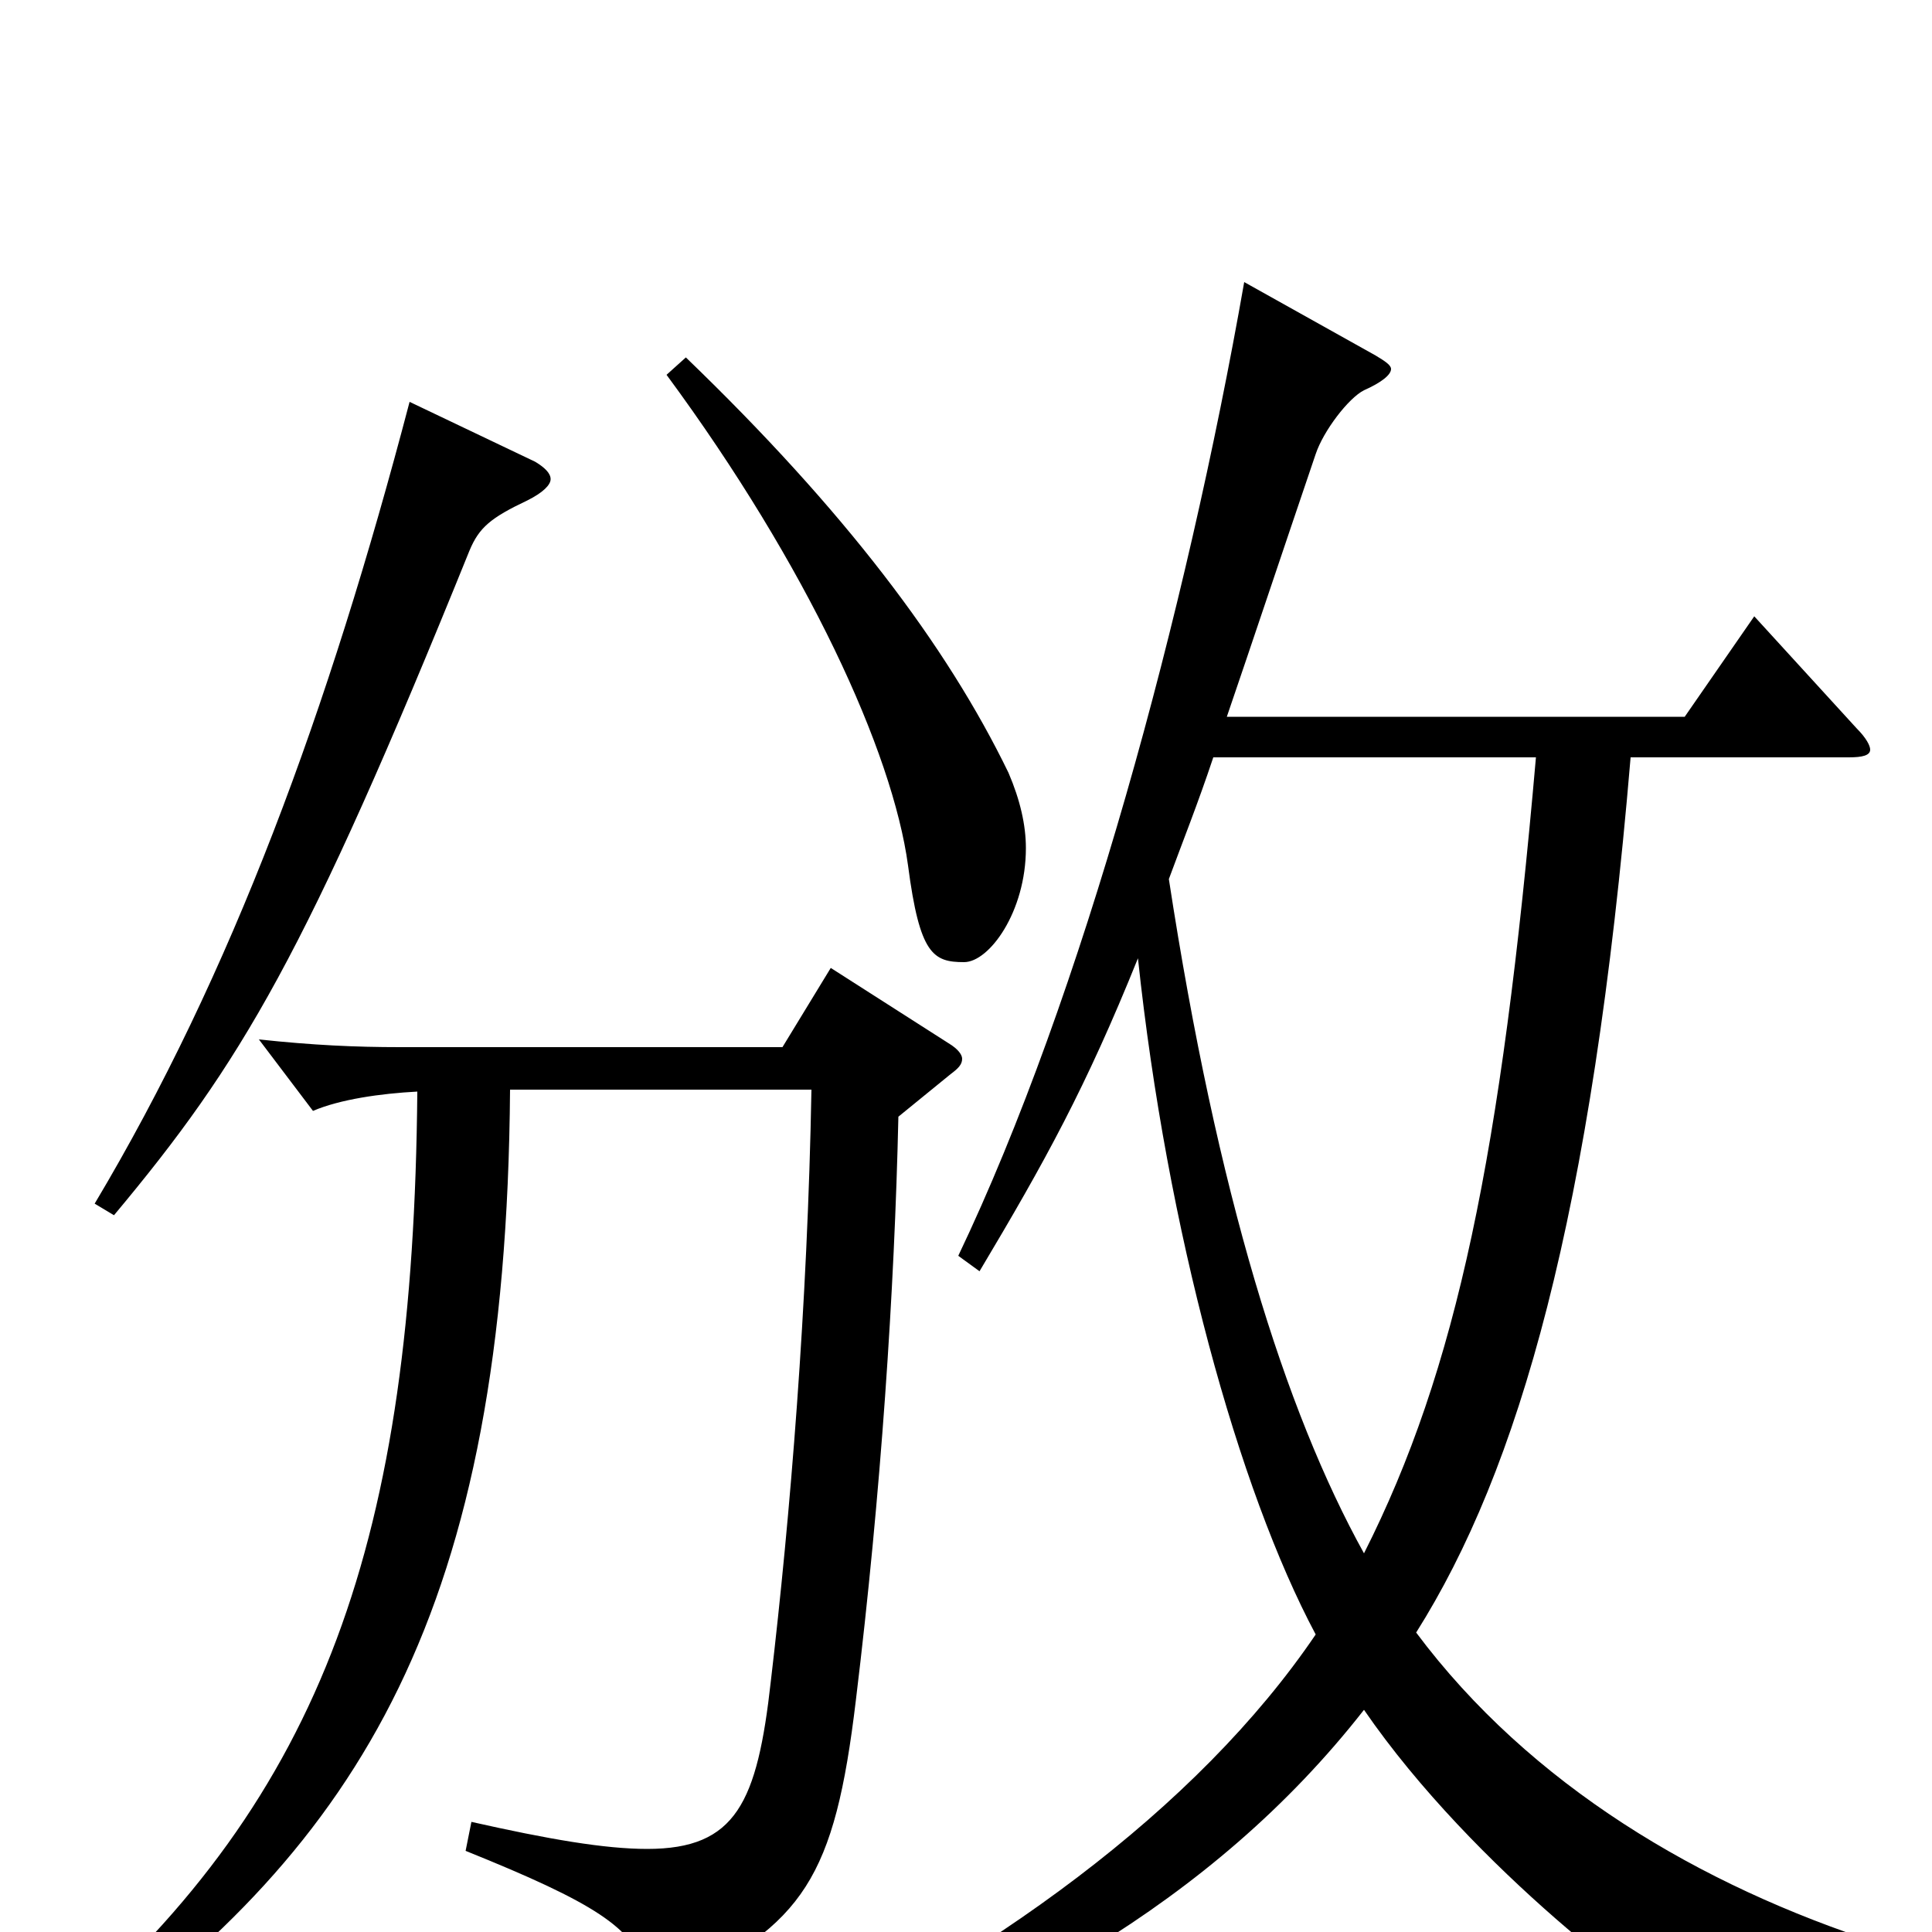 <svg xmlns="http://www.w3.org/2000/svg" viewBox="0 -1000 1000 1000">
	<path fill="#000000" d="M644 -854C614 -683 560 -484 496 -350L507 -342C541 -399 562 -437 589 -504C604 -363 641 -229 681 -154C620 -64 512 15 385 74L391 88C516 45 627 -14 706 -115C763 -32 860 39 867 39C870 39 872 38 874 36C888 23 905 16 927 16C939 16 953 18 969 22L973 6C880 -24 792 -76 733 -155C786 -239 824 -370 844 -608H957C964 -608 968 -609 968 -612C968 -614 966 -618 961 -623L908 -681L872 -629H635C648 -667 663 -712 681 -765C685 -777 698 -794 706 -798C715 -802 720 -806 720 -809C720 -811 717 -813 712 -816ZM795 -608C777 -402 754 -291 706 -196C665 -270 630 -382 605 -545C612 -564 620 -584 628 -608ZM59 -371C125 -450 158 -505 243 -715C248 -727 254 -732 273 -741C281 -745 285 -749 285 -752C285 -755 282 -758 277 -761L212 -792C170 -632 120 -496 49 -377ZM420 -436C418 -324 409 -215 399 -130C392 -67 381 -43 335 -43C313 -43 284 -48 244 -57L241 -42C308 -15 328 -2 334 20C335 26 340 29 344 29C346 29 347 29 349 28C416 -4 432 -28 443 -120C456 -227 463 -332 465 -422L492 -444C496 -447 498 -449 498 -452C498 -454 496 -457 491 -460L430 -499L405 -458H207C184 -458 162 -459 134 -462L162 -425C176 -431 197 -434 216 -435C214 -204 168 -71 32 47L40 60C187 -46 262 -166 264 -436ZM345 -806C418 -707 462 -611 470 -552C476 -506 483 -502 499 -502C512 -502 531 -528 531 -561C531 -573 528 -586 522 -600C490 -666 437 -736 355 -815Z"/>
</svg>